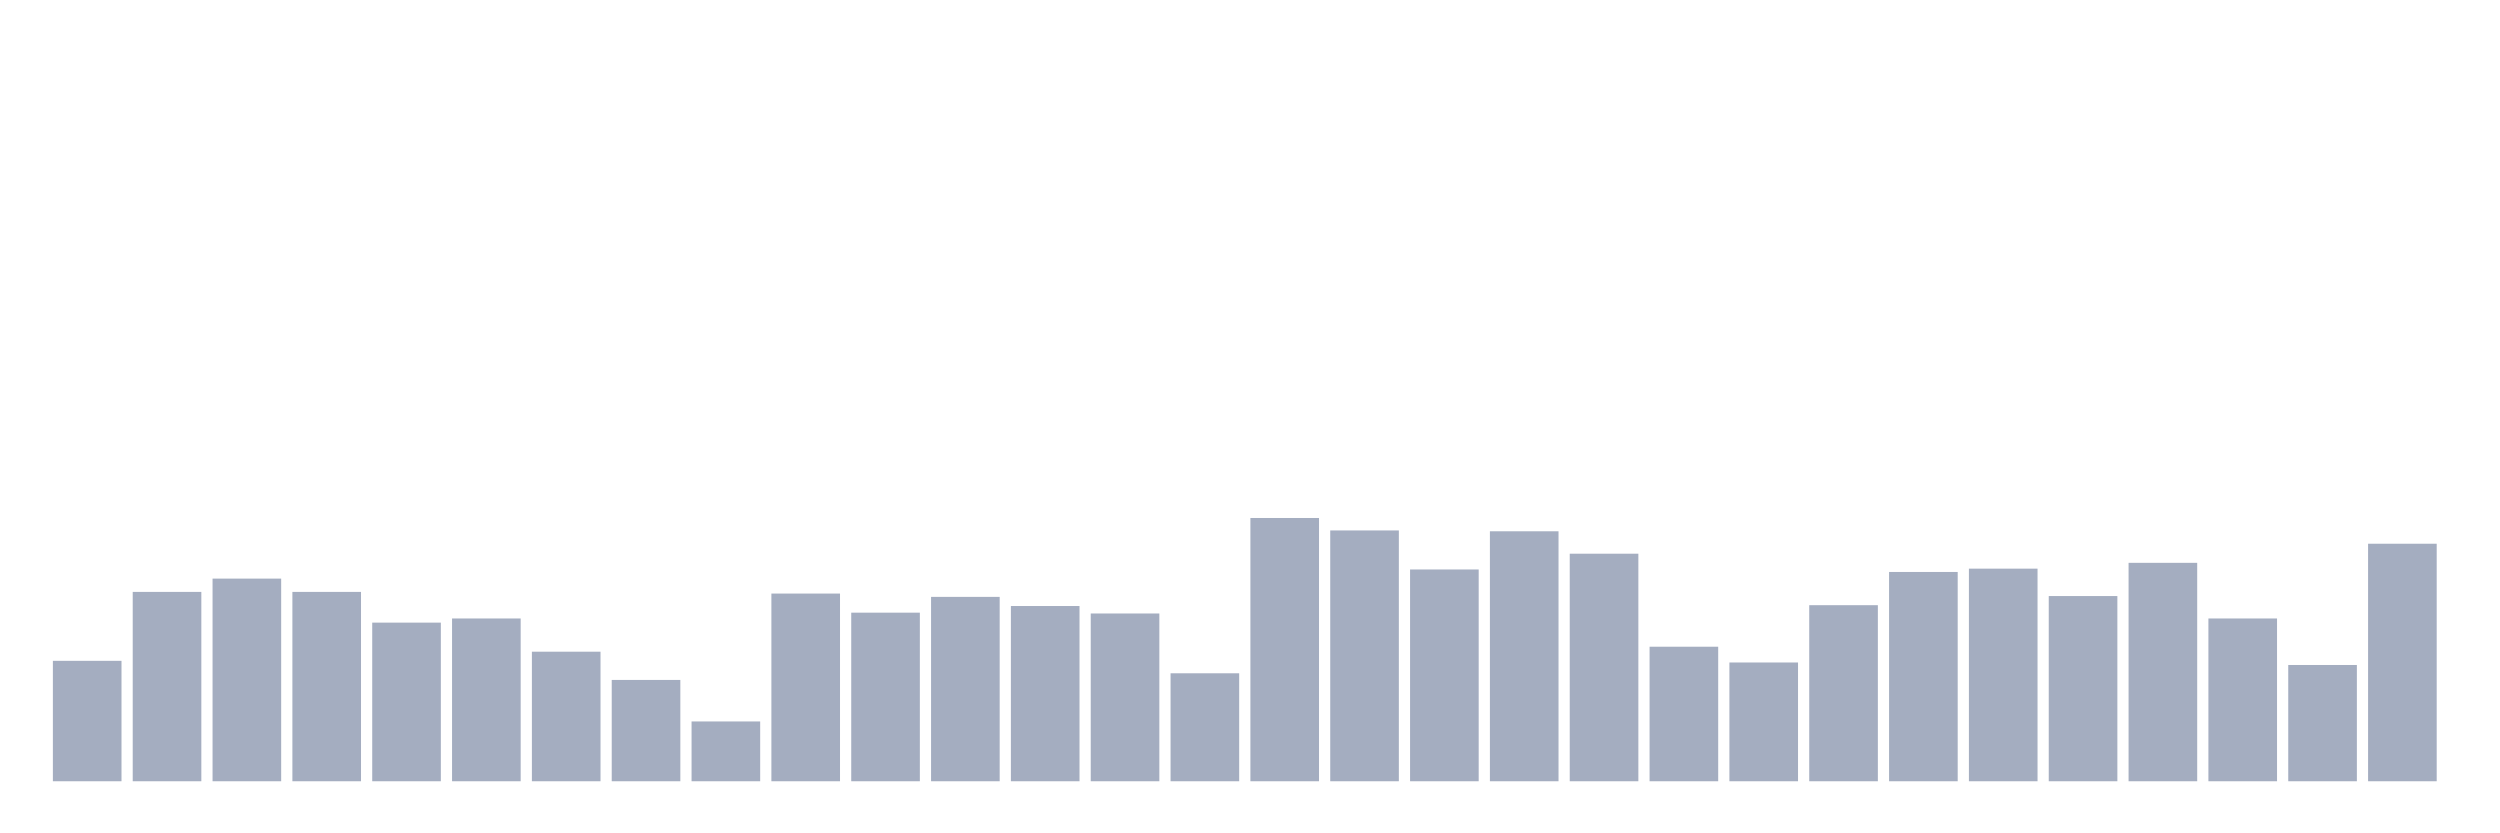 <svg xmlns="http://www.w3.org/2000/svg" viewBox="0 0 480 160"><g transform="translate(10,10)"><rect class="bar" x="0.153" width="13.175" y="116.879" height="23.121" fill="rgb(164,173,192)"></rect><rect class="bar" x="15.482" width="13.175" y="103.645" height="36.355" fill="rgb(164,173,192)"></rect><rect class="bar" x="30.81" width="13.175" y="101.093" height="38.907" fill="rgb(164,173,192)"></rect><rect class="bar" x="46.138" width="13.175" y="103.645" height="36.355" fill="rgb(164,173,192)"></rect><rect class="bar" x="61.466" width="13.175" y="109.544" height="30.456" fill="rgb(164,173,192)"></rect><rect class="bar" x="76.794" width="13.175" y="108.747" height="31.253" fill="rgb(164,173,192)"></rect><rect class="bar" x="92.123" width="13.175" y="115.125" height="24.875" fill="rgb(164,173,192)"></rect><rect class="bar" x="107.451" width="13.175" y="120.547" height="19.453" fill="rgb(164,173,192)"></rect><rect class="bar" x="122.779" width="13.175" y="128.519" height="11.481" fill="rgb(164,173,192)"></rect><rect class="bar" x="138.107" width="13.175" y="103.964" height="36.036" fill="rgb(164,173,192)"></rect><rect class="bar" x="153.436" width="13.175" y="107.631" height="32.369" fill="rgb(164,173,192)"></rect><rect class="bar" x="168.764" width="13.175" y="104.601" height="35.399" fill="rgb(164,173,192)"></rect><rect class="bar" x="184.092" width="13.175" y="106.355" height="33.645" fill="rgb(164,173,192)"></rect><rect class="bar" x="199.42" width="13.175" y="107.79" height="32.21" fill="rgb(164,173,192)"></rect><rect class="bar" x="214.748" width="13.175" y="119.271" height="20.729" fill="rgb(164,173,192)"></rect><rect class="bar" x="230.077" width="13.175" y="89.453" height="50.547" fill="rgb(164,173,192)"></rect><rect class="bar" x="245.405" width="13.175" y="91.845" height="48.155" fill="rgb(164,173,192)"></rect><rect class="bar" x="260.733" width="13.175" y="99.339" height="40.661" fill="rgb(164,173,192)"></rect><rect class="bar" x="276.061" width="13.175" y="92.005" height="47.995" fill="rgb(164,173,192)"></rect><rect class="bar" x="291.39" width="13.175" y="96.31" height="43.69" fill="rgb(164,173,192)"></rect><rect class="bar" x="306.718" width="13.175" y="114.169" height="25.831" fill="rgb(164,173,192)"></rect><rect class="bar" x="322.046" width="13.175" y="117.198" height="22.802" fill="rgb(164,173,192)"></rect><rect class="bar" x="337.374" width="13.175" y="106.196" height="33.804" fill="rgb(164,173,192)"></rect><rect class="bar" x="352.702" width="13.175" y="99.818" height="40.182" fill="rgb(164,173,192)"></rect><rect class="bar" x="368.031" width="13.175" y="99.18" height="40.82" fill="rgb(164,173,192)"></rect><rect class="bar" x="383.359" width="13.175" y="104.442" height="35.558" fill="rgb(164,173,192)"></rect><rect class="bar" x="398.687" width="13.175" y="98.064" height="41.936" fill="rgb(164,173,192)"></rect><rect class="bar" x="414.015" width="13.175" y="108.747" height="31.253" fill="rgb(164,173,192)"></rect><rect class="bar" x="429.344" width="13.175" y="117.677" height="22.323" fill="rgb(164,173,192)"></rect><rect class="bar" x="444.672" width="13.175" y="94.396" height="45.604" fill="rgb(164,173,192)"></rect></g></svg>
